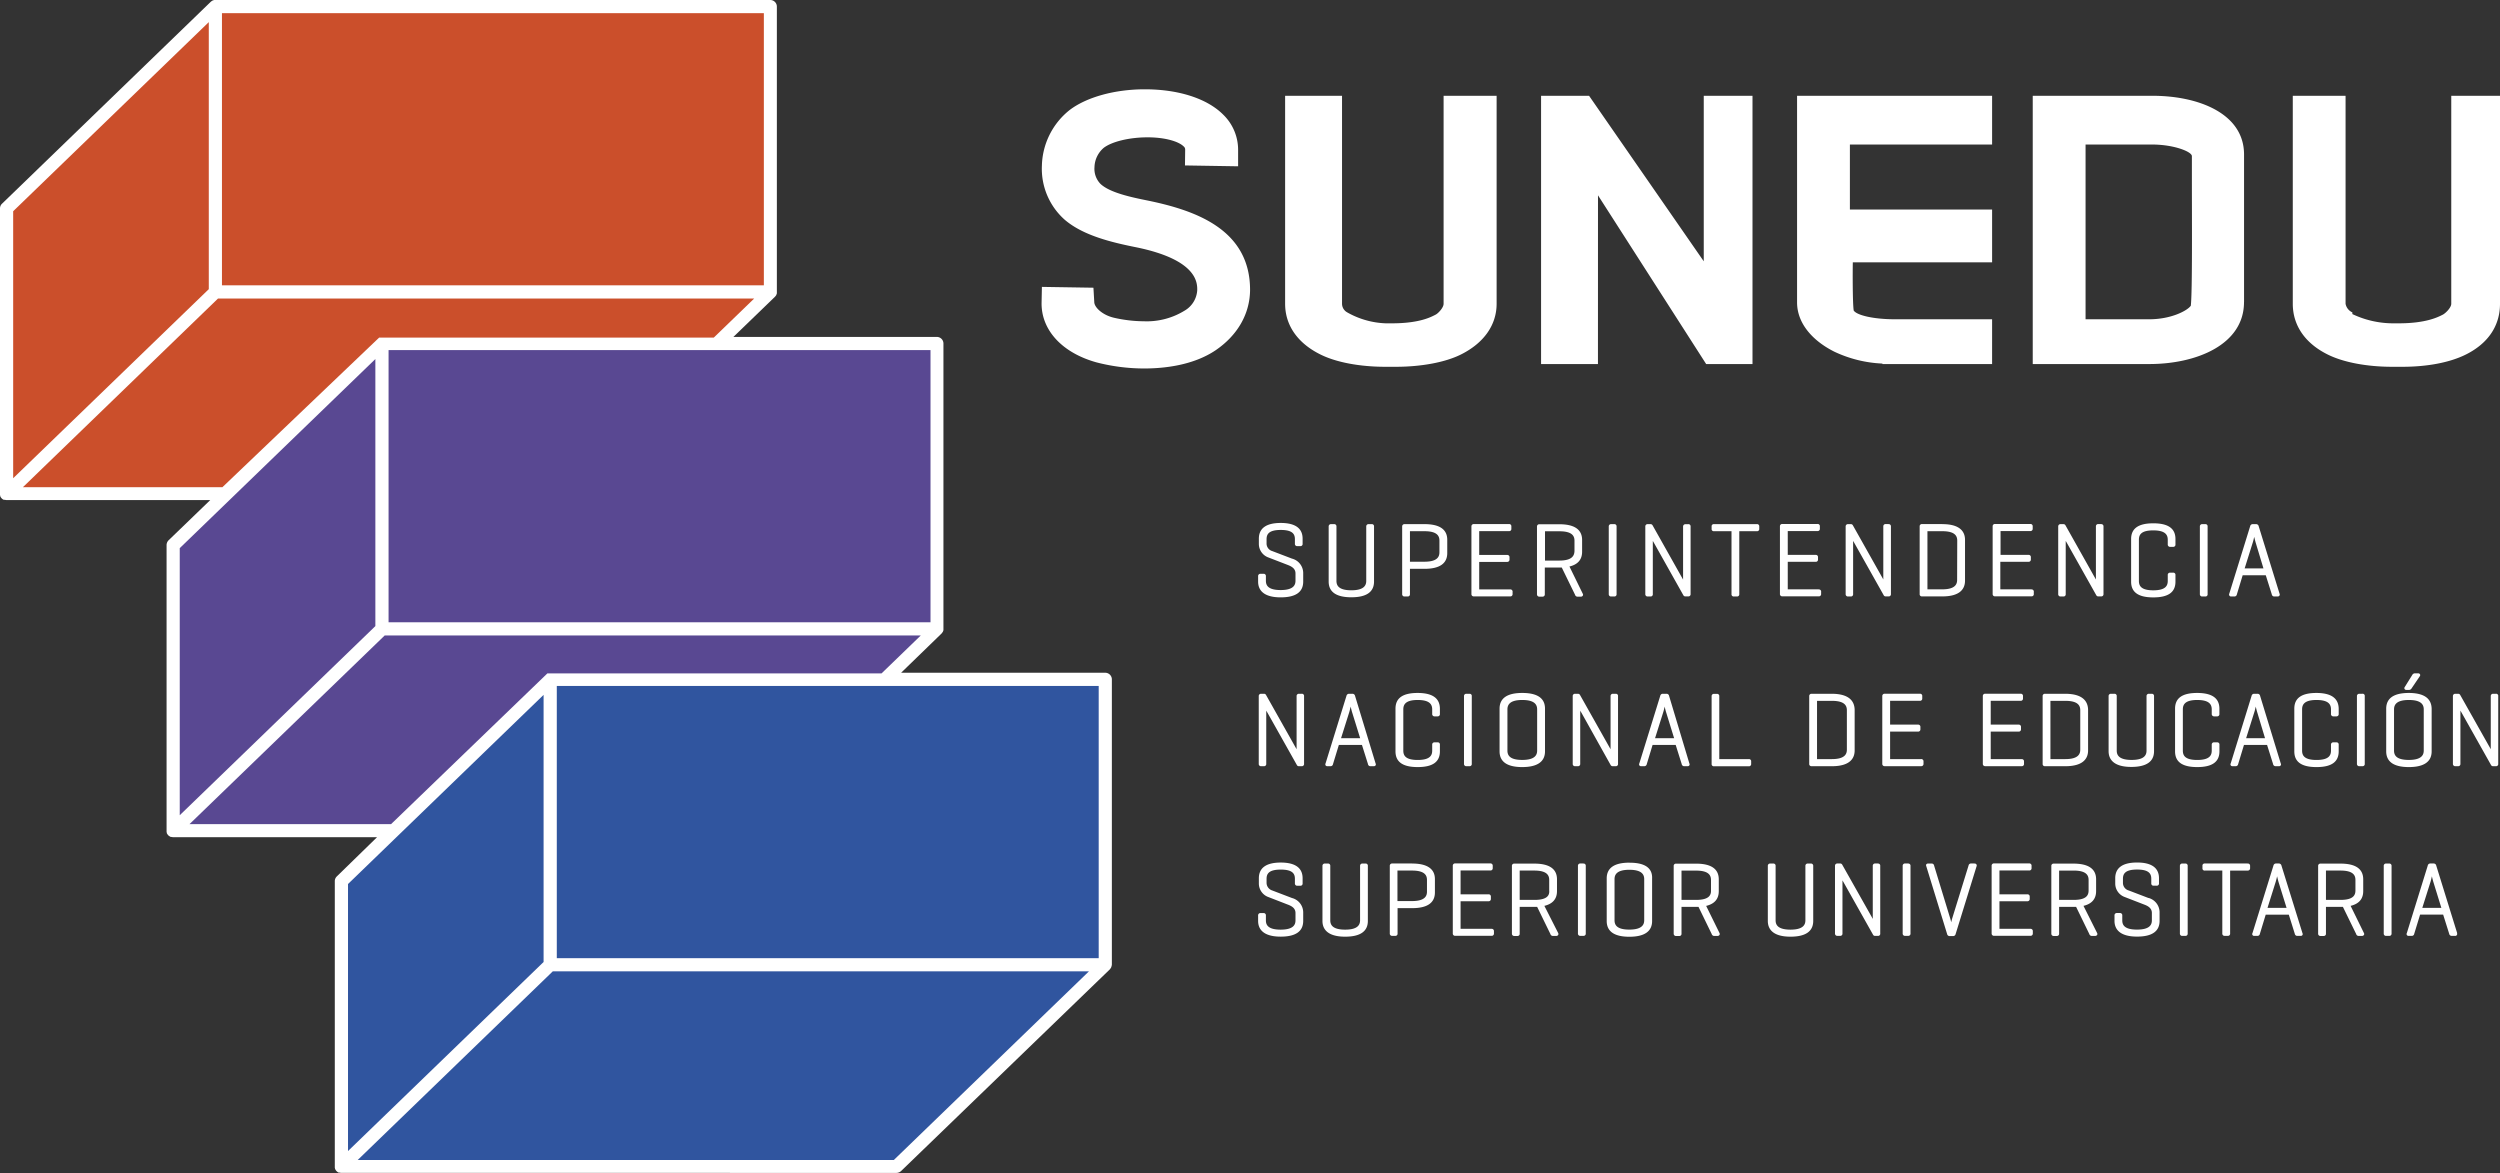 <svg id="Capa_1" data-name="Capa 1" xmlns="http://www.w3.org/2000/svg" viewBox="0 0 636.05 298.49"><rect x="0" y="0" width="636.05" height="298.49" fill="#333333" stroke="none"/><defs><style>.cls-1{fill:#fff;}.cls-2{fill:#30559f;}.cls-3{fill:#cb4f2b;}.cls-4{fill:#594892;}</style></defs><title>logo-sunedu</title><path class="cls-1" d="M123.61,260.36a1.69,1.69,0,0,0-.51,1.21v72.61l0,.07,0,.23.07.27v.05l.09.14.13.23.15.17.19.17.21.13.13.08.11,0,.11,0,.43.07H266a1.77,1.77,0,0,0,1.17-.47L320.29,284h0l.26-.36.05-.09.14-.4h0l.06-.34V210.22a1.69,1.69,0,0,0-1.69-1.68H267.18l10.31-10h0l.26-.35.06-.09.14-.39h0l0-.35V124.77a1.68,1.68,0,0,0-1.67-1.67H224.51l10.6-10.24h0l.27-.34.05-.11.14-.39h0l0-.35V39.05a1.68,1.68,0,0,0-1.68-1.67H92.72l-.25,0h-.08l-.4.14-.09.05-.32.23,0,0L38.43,89.21a1.63,1.63,0,0,0-.51,1.19v72.67l0,.25.06.24,0,.07.07.14.13.22.16.18.18.17.21.13.13.07.11,0,.12,0,.44.07H91.41l-10.6,10.23a1.75,1.75,0,0,0-.51,1.22V248.8l0,.23.06.26,0,.06.07.14.14.22.16.18.17.17.23.12.11.08.12.05.11,0,.44.07h51.94Z" transform="translate(-37.92 -37.38)"/><polygon class="cls-2" points="138.3 176.79 88.54 224.91 88.54 292.85 138.3 244.75 138.3 176.79"/><polygon class="cls-2" points="140.65 247.12 91 295.13 227.4 295.13 277.06 247.12 140.65 247.12"/><rect class="cls-2" x="141.66" y="174.52" width="137.87" height="69.26"/><polygon class="cls-3" points="3.35 53.74 3.35 121.67 53.12 73.57 53.12 5.63 3.35 53.74"/><rect class="cls-3" x="56.47" y="3.35" width="137.87" height="69.24"/><polygon class="cls-3" points="5.82 123.96 56.59 123.96 56.67 123.87 96.46 85.89 181.6 85.89 191.88 75.95 55.47 75.95 5.82 123.96"/><polygon class="cls-4" points="95.5 159.29 95.5 91.35 45.73 139.46 45.73 207.41 95.1 159.68 95.5 159.29"/><rect class="cls-4" x="98.86" y="89.07" width="137.88" height="69.25"/><polygon class="cls-4" points="48.21 209.68 99.49 209.68 139.26 171.33 224.28 171.33 234.26 161.68 97.87 161.68 48.21 209.68"/><path class="cls-1" d="M425.2,213.68c-3.82,0-5.76,1.34-5.76,4v10.86c0,2.65,1.94,4,5.76,4s5.8-1.35,5.8-4V217.67C431,215,429.05,213.68,425.2,213.68ZM429,228.32c0,1-.39,2.4-3.79,2.4s-3.77-1.36-3.77-2.4V217.88c0-1,.39-2.41,3.77-2.41s3.79,1.38,3.79,2.41Zm20-14.43h-.71a.57.57,0,0,0-.61.61V228l-.21-.37-7.59-13.48a.6.6,0,0,0-.51-.26h-.71a.57.57,0,0,0-.61.61v17.2a.57.57,0,0,0,.61.62h.71a.56.56,0,0,0,.59-.62V218.18a4.62,4.62,0,0,0,.28.48L447.69,232a.59.59,0,0,0,.56.32H449a.55.55,0,0,0,.58-.62V214.5A.54.54,0,0,0,449,213.89Zm13.57.54a.65.65,0,0,0-.68-.54H461a.65.65,0,0,0-.68.52L455,231.6a.52.52,0,0,0,0,.5.54.54,0,0,0,.48.22h.76a.63.63,0,0,0,.65-.53l1.48-4.88h5.88l1.53,4.87a.64.64,0,0,0,.66.54h.81a.53.53,0,0,0,.48-.22.49.49,0,0,0,0-.48ZM459,225.19l2.11-6.7c.11-.36.23-.86.33-1.34.11.5.24,1,.36,1.4l2.05,6.64Zm191.15-12.28h.66a.74.74,0,0,0,.61-.31l2.11-3.12a.48.48,0,0,0,.09-.54.51.51,0,0,0-.48-.25h-.84a.74.74,0,0,0-.65.41l-1.9,3.05a.48.48,0,0,0-.07.51A.49.49,0,0,0,650.13,212.91Zm-267.48,1.51a.67.67,0,0,0-.69-.53h-.81a.67.67,0,0,0-.68.52l-5.32,17.19a.55.55,0,0,0,0,.5.54.54,0,0,0,.48.22h.76a.62.62,0,0,0,.65-.53l1.49-4.88h5.88l1.53,4.87a.62.62,0,0,0,.65.54h.81a.54.54,0,0,0,.48-.22.49.49,0,0,0,0-.48Zm-3.56,10.77,2.11-6.69c.11-.37.22-.87.33-1.35.12.49.24,1,.36,1.4l2.06,6.64Zm-10-11.3h-.7a.57.57,0,0,0-.61.61V228l-.21-.37L360,214.15a.56.56,0,0,0-.51-.26h-.71a.57.57,0,0,0-.61.61v17.2a.57.57,0,0,0,.61.62h.71a.56.56,0,0,0,.59-.62V218.18c.09.16.18.33.28.48l7.5,13.34a.56.56,0,0,0,.55.32h.7a.56.56,0,0,0,.59-.62V214.5A.55.55,0,0,0,369.06,213.89Zm29.5-.21c-3.8,0-5.65,1.3-5.65,4v10.86c0,2.69,1.85,4,5.65,4s5.65-1.31,5.65-4v-1.7a.53.53,0,0,0-.59-.59h-.76a.55.55,0,0,0-.61.59v1.49c0,1.12-.42,2.4-3.69,2.4s-3.66-1.28-3.66-2.4V217.88c0-1.12.42-2.41,3.66-2.41s3.69,1.29,3.69,2.41V219a.58.58,0,0,0,.61.64h.76a.56.56,0,0,0,.59-.64v-1.37C404.21,215,402.36,213.68,398.56,213.68Zm13.27.21H411a.57.57,0,0,0-.61.61v17.2a.57.57,0,0,0,.61.62h.79a.55.55,0,0,0,.58-.62V214.5A.54.54,0,0,0,411.83,213.89Zm261.06,0h-.71a.57.57,0,0,0-.61.61V228l-.2-.37-7.6-13.48a.58.58,0,0,0-.51-.26h-.71a.58.58,0,0,0-.61.61v17.2a.58.58,0,0,0,.61.62h.71a.56.56,0,0,0,.59-.62V218.18l.28.48,7.5,13.34a.57.57,0,0,0,.55.32h.71a.55.55,0,0,0,.58-.62V214.5A.54.54,0,0,0,672.89,213.89Zm-76-.21c-3.8,0-5.64,1.3-5.64,4v10.86c0,2.69,1.84,4,5.64,4s5.65-1.31,5.65-4v-1.7a.53.53,0,0,0-.58-.59h-.77a.55.55,0,0,0-.61.59v1.49c0,1.12-.42,2.4-3.69,2.4s-3.66-1.28-3.66-2.4V217.88c0-1.12.42-2.41,3.66-2.41s3.69,1.29,3.69,2.41V219a.59.59,0,0,0,.61.64H602a.56.56,0,0,0,.58-.64v-1.37C602.55,215,600.7,213.68,596.9,213.68Zm16,.75a.65.65,0,0,0-.68-.54h-.81a.65.65,0,0,0-.68.52l-5.31,17.19a.5.5,0,0,0,0,.5.52.52,0,0,0,.48.22h.76a.63.63,0,0,0,.65-.53l1.48-4.88h5.88l1.53,4.87a.64.64,0,0,0,.66.54h.81a.54.54,0,0,0,.48-.22.49.49,0,0,0,0-.48Zm-3.56,10.76,2.11-6.7c.12-.36.23-.86.34-1.34.11.5.24,1,.36,1.4l2,6.64Zm17.91-11.51c-3.81,0-5.65,1.3-5.65,4v10.86c0,2.69,1.84,4,5.65,4s5.64-1.31,5.64-4v-1.7a.53.53,0,0,0-.58-.59h-.76a.56.56,0,0,0-.62.59v1.49c0,1.12-.41,2.4-3.68,2.4s-3.67-1.28-3.67-2.4V217.88c0-1.12.42-2.41,3.67-2.41s3.68,1.29,3.68,2.41V219a.58.58,0,0,0,.62.64h.76a.56.56,0,0,0,.58-.64v-1.37C632.86,215,631,213.68,627.22,213.68Zm11.69.21h-.79a.58.58,0,0,0-.62.61v17.2a.58.58,0,0,0,.62.62h.79a.55.55,0,0,0,.58-.62V214.5A.54.54,0,0,0,638.91,213.89Zm11.8-.21c-3.82,0-5.76,1.34-5.76,4v10.86c0,2.65,1.94,4,5.76,4s5.8-1.35,5.8-4V217.67C656.51,215,654.56,213.68,650.71,213.68Zm3.79,14.64c0,1-.4,2.4-3.79,2.4s-3.77-1.36-3.77-2.4V217.88c0-1,.39-2.41,3.77-2.41s3.79,1.38,3.79,2.41Zm-91.18-14.43h-5.2a.56.56,0,0,0-.58.61v17.2a.55.55,0,0,0,.58.62h5.2c4.78,0,5.78-2.18,5.78-4V217.88C569.1,216.06,568.1,213.89,563.32,213.89Zm3.79,14.22c0,1-.39,2.4-3.79,2.4h-3.8V215.69h3.8c3.4,0,3.79,1.37,3.79,2.4Zm-40.5,2.41h-7.88v-7h7.1a.57.57,0,0,0,.61-.62v-.54a.56.56,0,0,0-.61-.62h-7.1v-6.06h7.57a.56.56,0,0,0,.61-.61v-.58a.55.55,0,0,0-.61-.61h-8.94a.58.58,0,0,0-.62.61v17.21a.57.57,0,0,0,.59.61h9.28a.57.57,0,0,0,.62-.61v-.58A.56.56,0,0,0,526.61,230.52Zm-22.68-16.63h-5.19a.57.57,0,0,0-.59.61v17.2a.56.56,0,0,0,.59.62h5.19c4.78,0,5.78-2.18,5.78-4V217.88C509.71,216.06,508.71,213.89,503.93,213.89Zm3.8,14.22c0,1-.4,2.4-3.8,2.4h-3.79V215.69h3.79c3.4,0,3.8,1.37,3.8,2.4Zm44.55,2.41H544.4v-7h7.09a.57.57,0,0,0,.61-.62v-.54a.56.56,0,0,0-.61-.62H544.4v-6.06H552a.56.56,0,0,0,.61-.61v-.58a.55.55,0,0,0-.61-.61h-9a.57.57,0,0,0-.61.61v17.21a.57.57,0,0,0,.59.61h9.28a.55.55,0,0,0,.61-.61v-.58A.55.55,0,0,0,552.28,230.52Zm33.09-16.63h-.79a.57.57,0,0,0-.61.61v13.83c0,1-.39,2.39-3.79,2.39s-3.79-1.37-3.79-2.39V214.5a.55.55,0,0,0-.59-.61H575a.57.57,0,0,0-.61.61v14c0,1.82,1,4,5.78,4,3.83,0,5.78-1.35,5.78-4v-14A.55.55,0,0,0,585.37,213.89ZM482.8,230.52h-7.46v-16a.55.55,0,0,0-.59-.61H474a.57.57,0,0,0-.61.61v17.21a.55.55,0,0,0,.56.61h8.89a.56.56,0,0,0,.61-.61v-.58A.55.55,0,0,0,482.8,230.52Z" transform="translate(-37.92 -37.38)"/><path class="cls-1" d="M385.35,257.08h-.79a.57.57,0,0,0-.61.61V271.5c0,1-.39,2.4-3.79,2.4s-3.79-1.37-3.79-2.4V257.69a.55.55,0,0,0-.59-.61H375a.58.58,0,0,0-.62.61v14c0,1.82,1,4,5.78,4,3.83,0,5.77-1.35,5.77-4v-14A.55.55,0,0,0,385.35,257.08Zm260.43,0H645a.57.57,0,0,0-.61.61v17.19a.57.57,0,0,0,.61.61h.78a.56.56,0,0,0,.6-.61V257.69A.56.56,0,0,0,645.78,257.08Zm-279.16,8.77-5-1.91a2.06,2.06,0,0,1-1.46-1.95v-1c0-1.18.43-2.37,3.61-2.37s3.6,1.19,3.6,2.37v1.13a.56.56,0,0,0,.59.61h.76a.55.55,0,0,0,.61-.61v-1.29c0-2.64-1.87-4-5.56-4s-5.57,1.35-5.57,4v1.42a3.66,3.66,0,0,0,2.45,3.37l4.87,1.89c1,.37,2,.92,2,2.15v1.87c0,1-.39,2.37-3.78,2.37s-3.75-1.36-3.75-2.37v-1.21a.57.57,0,0,0-.6-.64h-.77a.58.58,0,0,0-.61.64v1.36c0,1.82,1,4,5.75,4,3.8,0,5.72-1.34,5.72-4v-2.3A3.81,3.81,0,0,0,366.62,265.85Zm269.34,2c2.13-.51,3.21-1.77,3.21-3.75v-3c0-2.65-1.94-4-5.77-4h-5.11a.56.56,0,0,0-.59.61v17.19a.57.57,0,0,0,.62.61h.78a.55.55,0,0,0,.59-.61V268.1H634l3.37,6.9a.65.65,0,0,0,.66.5h.79a.63.63,0,0,0,.53-.24.49.49,0,0,0,0-.5Zm-2.56-1.53h-3.71v-7.45h3.71c3.4,0,3.79,1.37,3.79,2.4v2.65C637.19,265,636.8,266.33,633.4,266.33Zm-216,7.36h-7.88v-7h7.1a.57.57,0,0,0,.61-.61v-.55a.56.56,0,0,0-.61-.61h-7.1v-6.06h7.57a.56.56,0,0,0,.61-.61v-.58a.56.56,0,0,0-.61-.61h-8.94a.57.57,0,0,0-.61.61v17.19a.57.57,0,0,0,.59.62h9.27a.56.56,0,0,0,.61-.62v-.58A.56.56,0,0,0,417.43,273.69Zm-20.22-16.61H392.1a.57.57,0,0,0-.59.61v17.19a.57.57,0,0,0,.62.61h.78a.54.54,0,0,0,.58-.61v-6.44h3.72c3.83,0,5.78-1.34,5.78-4v-3.38C403,258.43,401,257.08,397.21,257.08Zm3.79,7.16c0,1-.39,2.4-3.79,2.4h-3.72v-7.76h3.72c3.4,0,3.79,1.37,3.79,2.4Zm262.1,10.55-5.32-17.17a.66.66,0,0,0-.68-.54h-.81a.64.64,0,0,0-.67.53l-5.32,17.16a.52.52,0,0,0,0,.51.51.51,0,0,0,.47.22h.76a.63.63,0,0,0,.65-.54l1.49-4.87h5.87l1.53,4.86a.65.65,0,0,0,.66.55h.81a.5.5,0,0,0,.52-.71Zm-8.87-6.42,2.11-6.68c.11-.37.23-.87.33-1.35.11.49.24,1,.36,1.4l2.05,6.63Zm-114-11.29h-.79a.62.62,0,0,0-.65.52l-4.11,13.29c-.1.32-.21.74-.31,1.14a10.67,10.67,0,0,0-.31-1.19L530,257.62a.62.62,0,0,0-.65-.54h-.86a.57.57,0,0,0-.48.2.54.54,0,0,0,0,.5L533.3,275a.65.65,0,0,0,.68.54h.81a.65.65,0,0,0,.68-.52l5.31-17.18a.56.56,0,0,0,0-.51A.54.54,0,0,0,540.27,257.08Zm-16.8,0h-.78a.57.57,0,0,0-.62.61v17.19a.57.57,0,0,0,.62.61h.78a.55.55,0,0,0,.59-.61V257.69A.55.55,0,0,0,523.47,257.08Zm-7.72,0H515a.57.57,0,0,0-.61.61v13.5c-.07-.15-.15-.29-.2-.39l-7.59-13.45a.57.57,0,0,0-.51-.27h-.7a.57.57,0,0,0-.61.61v17.19a.57.57,0,0,0,.61.61h.7a.55.55,0,0,0,.59-.61V261.37l.28.48,7.49,13.32a.56.56,0,0,0,.55.32h.71a.54.54,0,0,0,.58-.61V257.69A.54.54,0,0,0,515.75,257.08Zm52.32,10.78c2.13-.51,3.21-1.77,3.21-3.75v-3c0-2.65-1.94-4-5.77-4H560.4a.56.56,0,0,0-.58.61v17.19a.57.57,0,0,0,.61.61h.79a.55.55,0,0,0,.58-.61V268.1h4.32l3.36,6.91a.66.66,0,0,0,.67.49h.78a.65.65,0,0,0,.54-.24.52.52,0,0,0,0-.5Zm-2.56-1.53H561.8v-7.45h3.71c3.4,0,3.79,1.37,3.79,2.4v2.65C569.3,265,568.91,266.33,565.51,266.33Zm-10.94,7.36h-7.88v-7h7.09a.57.57,0,0,0,.61-.61v-.55a.56.56,0,0,0-.61-.61h-7.09v-6.06h7.56a.56.56,0,0,0,.61-.61v-.58a.56.56,0,0,0-.61-.61h-8.93a.57.57,0,0,0-.62.61v17.19a.58.58,0,0,0,.59.62h9.28a.57.57,0,0,0,.61-.62v-.58A.56.56,0,0,0,554.57,273.69Zm30-7.84-5-1.91a2,2,0,0,1-1.46-1.95v-1c0-1.18.43-2.37,3.6-2.37s3.61,1.19,3.61,2.37v1.13a.55.55,0,0,0,.59.61h.76a.55.55,0,0,0,.61-.61v-1.29c0-2.64-1.88-4-5.57-4s-5.56,1.35-5.56,4v1.42a3.65,3.65,0,0,0,2.44,3.37l4.88,1.89c1,.37,2,.92,2,2.15v1.87c0,1-.39,2.37-3.79,2.37s-3.74-1.36-3.74-2.37v-1.21a.57.57,0,0,0-.6-.64h-.77a.58.58,0,0,0-.61.64v1.36c0,1.82,1,4,5.75,4,3.79,0,5.72-1.34,5.72-4v-2.3A3.81,3.81,0,0,0,584.61,265.85Zm25.16-8.77H598.88a.54.54,0,0,0-.61.61v.58a.54.54,0,0,0,.61.61h4.44v16a.56.56,0,0,0,.61.61h.79a.55.55,0,0,0,.59-.61v-16h4.46a.57.57,0,0,0,.62-.61v-.58A.56.56,0,0,0,609.77,257.08Zm-169,0H440a.57.57,0,0,0-.62.61v17.19a.57.57,0,0,0,.62.61h.78a.55.55,0,0,0,.59-.61V257.69A.55.55,0,0,0,440.76,257.08Zm11.79-.21c-3.81,0-5.75,1.34-5.75,4v10.85c0,2.65,1.94,4,5.75,4s5.8-1.34,5.8-4V260.86C458.35,258.21,456.4,256.87,452.55,256.87Zm3.79,14.63c0,1-.39,2.4-3.79,2.4s-3.76-1.37-3.76-2.4V261.07c0-1,.39-2.4,3.76-2.4s3.79,1.37,3.79,2.4Zm-25.4-3.64c2.13-.51,3.21-1.77,3.21-3.75v-3c0-2.65-1.94-4-5.78-4h-5.1a.56.56,0,0,0-.59.61v17.19a.57.57,0,0,0,.61.61h.79a.54.54,0,0,0,.58-.61V268.1H429l3.37,6.91a.65.65,0,0,0,.66.49h.79a.6.6,0,0,0,.53-.24.54.54,0,0,0,0-.5Zm-2.57-1.53h-3.71v-7.45h3.71c3.41,0,3.8,1.37,3.8,2.4v2.65C432.17,265,431.78,266.33,428.37,266.33Zm190.1-8.71a.67.67,0,0,0-.68-.54H617a.66.66,0,0,0-.67.53L611,274.77a.5.5,0,0,0,0,.51.52.52,0,0,0,.48.21h.75a.62.62,0,0,0,.65-.53l1.48-4.87h5.88l1.52,4.86a.64.64,0,0,0,.66.54h.82a.52.52,0,0,0,.47-.21.49.49,0,0,0,0-.49Zm-3.55,10.75,2.1-6.68c.11-.37.24-.87.34-1.35.11.49.24,1,.35,1.4l2.06,6.63ZM498.65,257.08h-.79a.57.57,0,0,0-.61.61V271.5c0,1-.39,2.4-3.79,2.4s-3.79-1.37-3.79-2.4V257.69a.55.55,0,0,0-.59-.61h-.78a.57.57,0,0,0-.61.61v14c0,1.82,1,4,5.77,4,3.83,0,5.78-1.35,5.78-4v-14A.56.56,0,0,0,498.65,257.08Zm95.28,0h-.79a.57.57,0,0,0-.61.61v17.19a.57.57,0,0,0,.61.61h.79a.55.55,0,0,0,.58-.61V257.69A.55.55,0,0,0,593.93,257.08ZM472,267.86c2.13-.51,3.21-1.76,3.21-3.75v-3c0-2.66-1.94-4-5.77-4h-5.11a.56.56,0,0,0-.59.61v17.19a.58.58,0,0,0,.62.61h.78a.55.55,0,0,0,.59-.61V268.1h4.32l3.36,6.91a.66.66,0,0,0,.67.49h.78a.61.61,0,0,0,.53-.24.51.51,0,0,0,0-.51Zm-2.56-1.53h-3.71v-7.45h3.71c3.4,0,3.79,1.37,3.79,2.4v2.65C473.26,265,472.87,266.33,469.47,266.33Z" transform="translate(-37.92 -37.38)"/><path class="cls-1" d="M448.62,170.73h-.79a.57.57,0,0,0-.61.61v17.19a.57.57,0,0,0,.61.61h.79a.55.55,0,0,0,.59-.61V171.34A.55.55,0,0,0,448.62,170.73Zm-11.4,10.78c2.13-.5,3.22-1.77,3.22-3.75v-3c0-2.65-1.95-4-5.78-4h-5.11a.57.57,0,0,0-.59.61v17.19a.58.58,0,0,0,.62.62h.79a.56.56,0,0,0,.58-.62v-6.78h4.32l3.37,6.91a.66.66,0,0,0,.66.5h.79a.61.61,0,0,0,.52-.25.49.49,0,0,0,0-.5ZM434.66,180H431v-7.45h3.71c3.4,0,3.79,1.37,3.79,2.4v2.65C438.45,178.61,438.06,180,434.66,180Zm32.8-9.25h-.71a.58.58,0,0,0-.62.61v13.49c-.07-.14-.14-.27-.2-.37L458.35,171a.58.58,0,0,0-.51-.27h-.71a.57.57,0,0,0-.61.61v17.19a.57.57,0,0,0,.61.61h.71a.55.55,0,0,0,.59-.61V175l.28.48,7.48,13.32a.57.57,0,0,0,.56.32h.71a.55.55,0,0,0,.58-.61V171.34A.55.55,0,0,0,467.46,170.73ZM366.62,179.5l-5-1.91a2,2,0,0,1-1.46-2v-1c0-1.18.43-2.38,3.61-2.38s3.6,1.2,3.6,2.38v1.13a.56.56,0,0,0,.59.61h.76a.55.55,0,0,0,.61-.61v-1.29c0-2.64-1.87-4-5.56-4s-5.57,1.35-5.57,4v1.42a3.66,3.66,0,0,0,2.45,3.37l4.87,1.88c1,.38,2,.93,2,2.16v1.86c0,1-.39,2.38-3.78,2.38s-3.75-1.36-3.75-2.38V184a.57.57,0,0,0-.6-.64h-.77a.58.58,0,0,0-.61.64v1.36c0,1.82,1,4,5.75,4,3.8,0,5.72-1.34,5.72-4v-2.3A3.81,3.81,0,0,0,366.62,179.5Zm33.73-8.77h-5.1a.57.57,0,0,0-.59.61v17.19a.57.57,0,0,0,.61.61h.79a.55.55,0,0,0,.58-.61V182.1h3.71c3.83,0,5.78-1.35,5.78-4v-3.38C406.13,172.07,404.18,170.73,400.35,170.73Zm3.79,7.16c0,1-.39,2.4-3.79,2.4h-3.71v-7.76h3.71c3.4,0,3.79,1.37,3.79,2.41Zm18,9.45h-7.88v-7h7.1a.57.57,0,0,0,.61-.61v-.54a.56.56,0,0,0-.61-.62h-7.1v-6.06h7.57a.55.55,0,0,0,.61-.61v-.58a.55.55,0,0,0-.61-.61H412.9a.58.58,0,0,0-.62.61v17.19a.57.57,0,0,0,.59.61h9.27a.56.56,0,0,0,.61-.61V188A.56.56,0,0,0,422.14,187.34Zm-35.22-16.61h-.79a.57.57,0,0,0-.61.61v13.81c0,1-.39,2.41-3.79,2.41s-3.79-1.37-3.79-2.41V171.34a.55.55,0,0,0-.58-.61h-.79a.57.57,0,0,0-.61.61v14c0,2.65,1.94,4,5.77,4s5.77-1.34,5.77-4v-14A.54.54,0,0,0,386.92,170.73Zm97.95,0H474a.54.54,0,0,0-.61.61v.58a.54.54,0,0,0,.61.61h4.45v16a.55.55,0,0,0,.61.61h.79a.55.55,0,0,0,.58-.61v-16h4.47a.55.55,0,0,0,.61-.61v-.58A.55.55,0,0,0,484.87,170.73Zm100.89-.21c-3.8,0-5.64,1.31-5.64,4v10.85c0,2.69,1.84,4,5.64,4s5.64-1.3,5.64-4v-1.7a.53.53,0,0,0-.58-.59h-.76a.56.56,0,0,0-.62.59v1.49c0,1.12-.41,2.41-3.68,2.41s-3.66-1.29-3.66-2.41V174.72c0-1.18.43-2.4,3.66-2.4s3.68,1.28,3.68,2.4v1.16a.58.58,0,0,0,.62.63h.76a.55.55,0,0,0,.58-.63v-1.37C591.4,171.83,589.55,170.52,585.76,170.52Zm13.25.21h-.79a.57.57,0,0,0-.61.61v17.19a.57.57,0,0,0,.61.61H599a.54.54,0,0,0,.58-.61V171.34A.54.54,0,0,0,599,170.73Zm18.88,17.71-5.31-17.17a.67.67,0,0,0-.68-.54h-.82a.65.65,0,0,0-.67.52l-5.32,17.18a.5.5,0,0,0,.51.71h.77a.62.62,0,0,0,.65-.52l1.48-4.88h5.88l1.53,4.86a.63.63,0,0,0,.65.54h.81a.57.57,0,0,0,.48-.21A.5.5,0,0,0,617.89,188.44ZM609,182l2.1-6.69c.11-.35.23-.86.33-1.34.12.51.25,1,.36,1.4l2,6.63Zm-36.52-11.29h-.71a.57.57,0,0,0-.61.61v13.5l-.21-.38L563.4,171a.58.58,0,0,0-.51-.27h-.71a.57.57,0,0,0-.61.61v17.19a.57.57,0,0,0,.61.61h.71a.55.55,0,0,0,.59-.61V175l.28.48,7.48,13.31a.57.57,0,0,0,.56.33h.71a.55.55,0,0,0,.58-.61V171.34A.55.55,0,0,0,572.51,170.73Zm-54.09,0h-.7a.57.57,0,0,0-.62.61v13.49c-.07-.14-.14-.27-.2-.37L509.31,171a.56.56,0,0,0-.5-.27h-.71a.57.57,0,0,0-.61.61v17.19a.57.57,0,0,0,.61.61h.71a.55.55,0,0,0,.58-.61V175c.1.16.19.33.28.48l7.49,13.32a.56.56,0,0,0,.56.32h.7a.55.55,0,0,0,.59-.61V171.34A.55.55,0,0,0,518.42,170.73Zm36.33,16.61h-7.88v-7H554a.57.57,0,0,0,.61-.61v-.54a.56.56,0,0,0-.61-.62h-7.1v-6.06h7.57a.56.56,0,0,0,.61-.61v-.58a.56.56,0,0,0-.61-.61H545.5a.57.57,0,0,0-.61.61v17.19a.56.56,0,0,0,.58.61h9.28a.55.55,0,0,0,.61-.61V188A.56.56,0,0,0,554.75,187.34Zm-54.09,0h-7.87v-7h7.09a.56.56,0,0,0,.61-.61v-.54a.56.56,0,0,0-.61-.62h-7.09v-6.06h7.56a.55.55,0,0,0,.61-.61v-.58a.55.55,0,0,0-.61-.61h-8.93a.57.57,0,0,0-.62.61v17.19a.57.57,0,0,0,.59.61h9.27a.56.56,0,0,0,.62-.61V188A.56.56,0,0,0,500.66,187.34Zm31.43-16.61H526.9a.56.56,0,0,0-.58.61v17.19a.55.55,0,0,0,.58.61h5.19c4.78,0,5.77-2.17,5.77-4V174.72C537.86,172.9,536.87,170.73,532.09,170.73Zm3.79,14.21c0,1-.39,2.4-3.79,2.4H528.3V172.53h3.79c3.4,0,3.79,1.37,3.79,2.41Z" transform="translate(-37.92 -37.38)"/><path class="cls-1" d="M630.1,127.56c4,2,9.95,3.14,16.5,3.14h2.5c6.55,0,12.22-1.14,16.2-3.13,5.83-2.91,8.67-7.49,8.67-12.9V61.75h-12.4v52.92c0,1-1.51,2.46-2.18,2.78-1.09.55-4.14,2.19-11.16,2.19h-1.62a24.23,24.23,0,0,1-10.2-2.35v-.43a3,3,0,0,1-1.73-2.19V61.75H621.25v52.92C621.25,120.08,624.28,124.66,630.1,127.56ZM330,88.42c-4.12-.83-9.75-2-12.12-4.28a5.5,5.5,0,0,1-1.5-4.26A6.69,6.69,0,0,1,318.72,75c2.1-1.61,6.58-2.68,11.14-2.68,4.78,0,8.06,1.16,9.2,2.31a1,1,0,0,1,.39.84l-.05,4,13.52.22,0-4.1a12.45,12.45,0,0,0-3.75-9c-4.09-4.13-11.37-6.49-20-6.49-7.65,0-14.81,2-19.11,5.27A18.63,18.63,0,0,0,303,79.53a17.33,17.33,0,0,0,5.82,13.77c4.68,4,11.85,5.73,18.2,7,15.58,3.2,15.52,9.07,15.5,10.92a6.45,6.45,0,0,1-3.26,5.22,18.35,18.35,0,0,1-10.29,2.68,34.75,34.75,0,0,1-7.64-.9c-2.87-.67-4.88-2.55-5-3.88l-.22-3.76L303,110.37l-.08,4c-.13,6.93,5.17,12.74,13.91,15.19A48.65,48.65,0,0,0,329,131.13c5.15,0,12.49-.8,18.19-4.63,5.53-3.77,8.64-9.12,8.77-15.11C356.12,95.81,342.17,90.93,330,88.42Zm278.85,25.82V76.68c0-10.4-11.54-14.93-23.3-14.93H555.09V130h29.69C596.54,130,608.84,125.19,608.84,114.24ZM568.53,74.15h16.9c5.56,0,10.15,1.82,10.15,2.95,0,1.36,0,3.58,0,6.14,0,8.6.14,28.28-.27,31.92-.88,1.26-5,3.45-10.56,3.45H568.53ZM373.85,127.56c4,2,10,3.14,16.56,3.14H393c6.55,0,12.63-1.14,16.61-3.13,5.83-2.91,9.08-7.49,9.08-12.9V61.75H405.2v52.92c0,1-1.39,2.46-2.06,2.78-1.08.55-4,2.19-11.05,2.19h-1.62a21.33,21.33,0,0,1-9.78-2.78h0a2.52,2.52,0,0,1-1.33-2.19V61.75H364.88v52.92C364.88,120.08,368,124.66,373.85,127.56Zm70.63-40.49L472,130h11.79V61.75h-12.4v42.11L442.21,61.75H430V130h14.47Zm50.65,27.25c0,5.29,3.89,9.75,9.53,12.56a31.8,31.8,0,0,0,12.18,3V130h27.91V118.61h-24.7c-5.44,0-9.68-1-10.51-2.22-.3-1.93-.27-10.19-.23-12.26h35.44V90.69H508.57V74.15h36.18V61.75H495.13Z" transform="translate(-37.92 -37.38)"/></svg>
